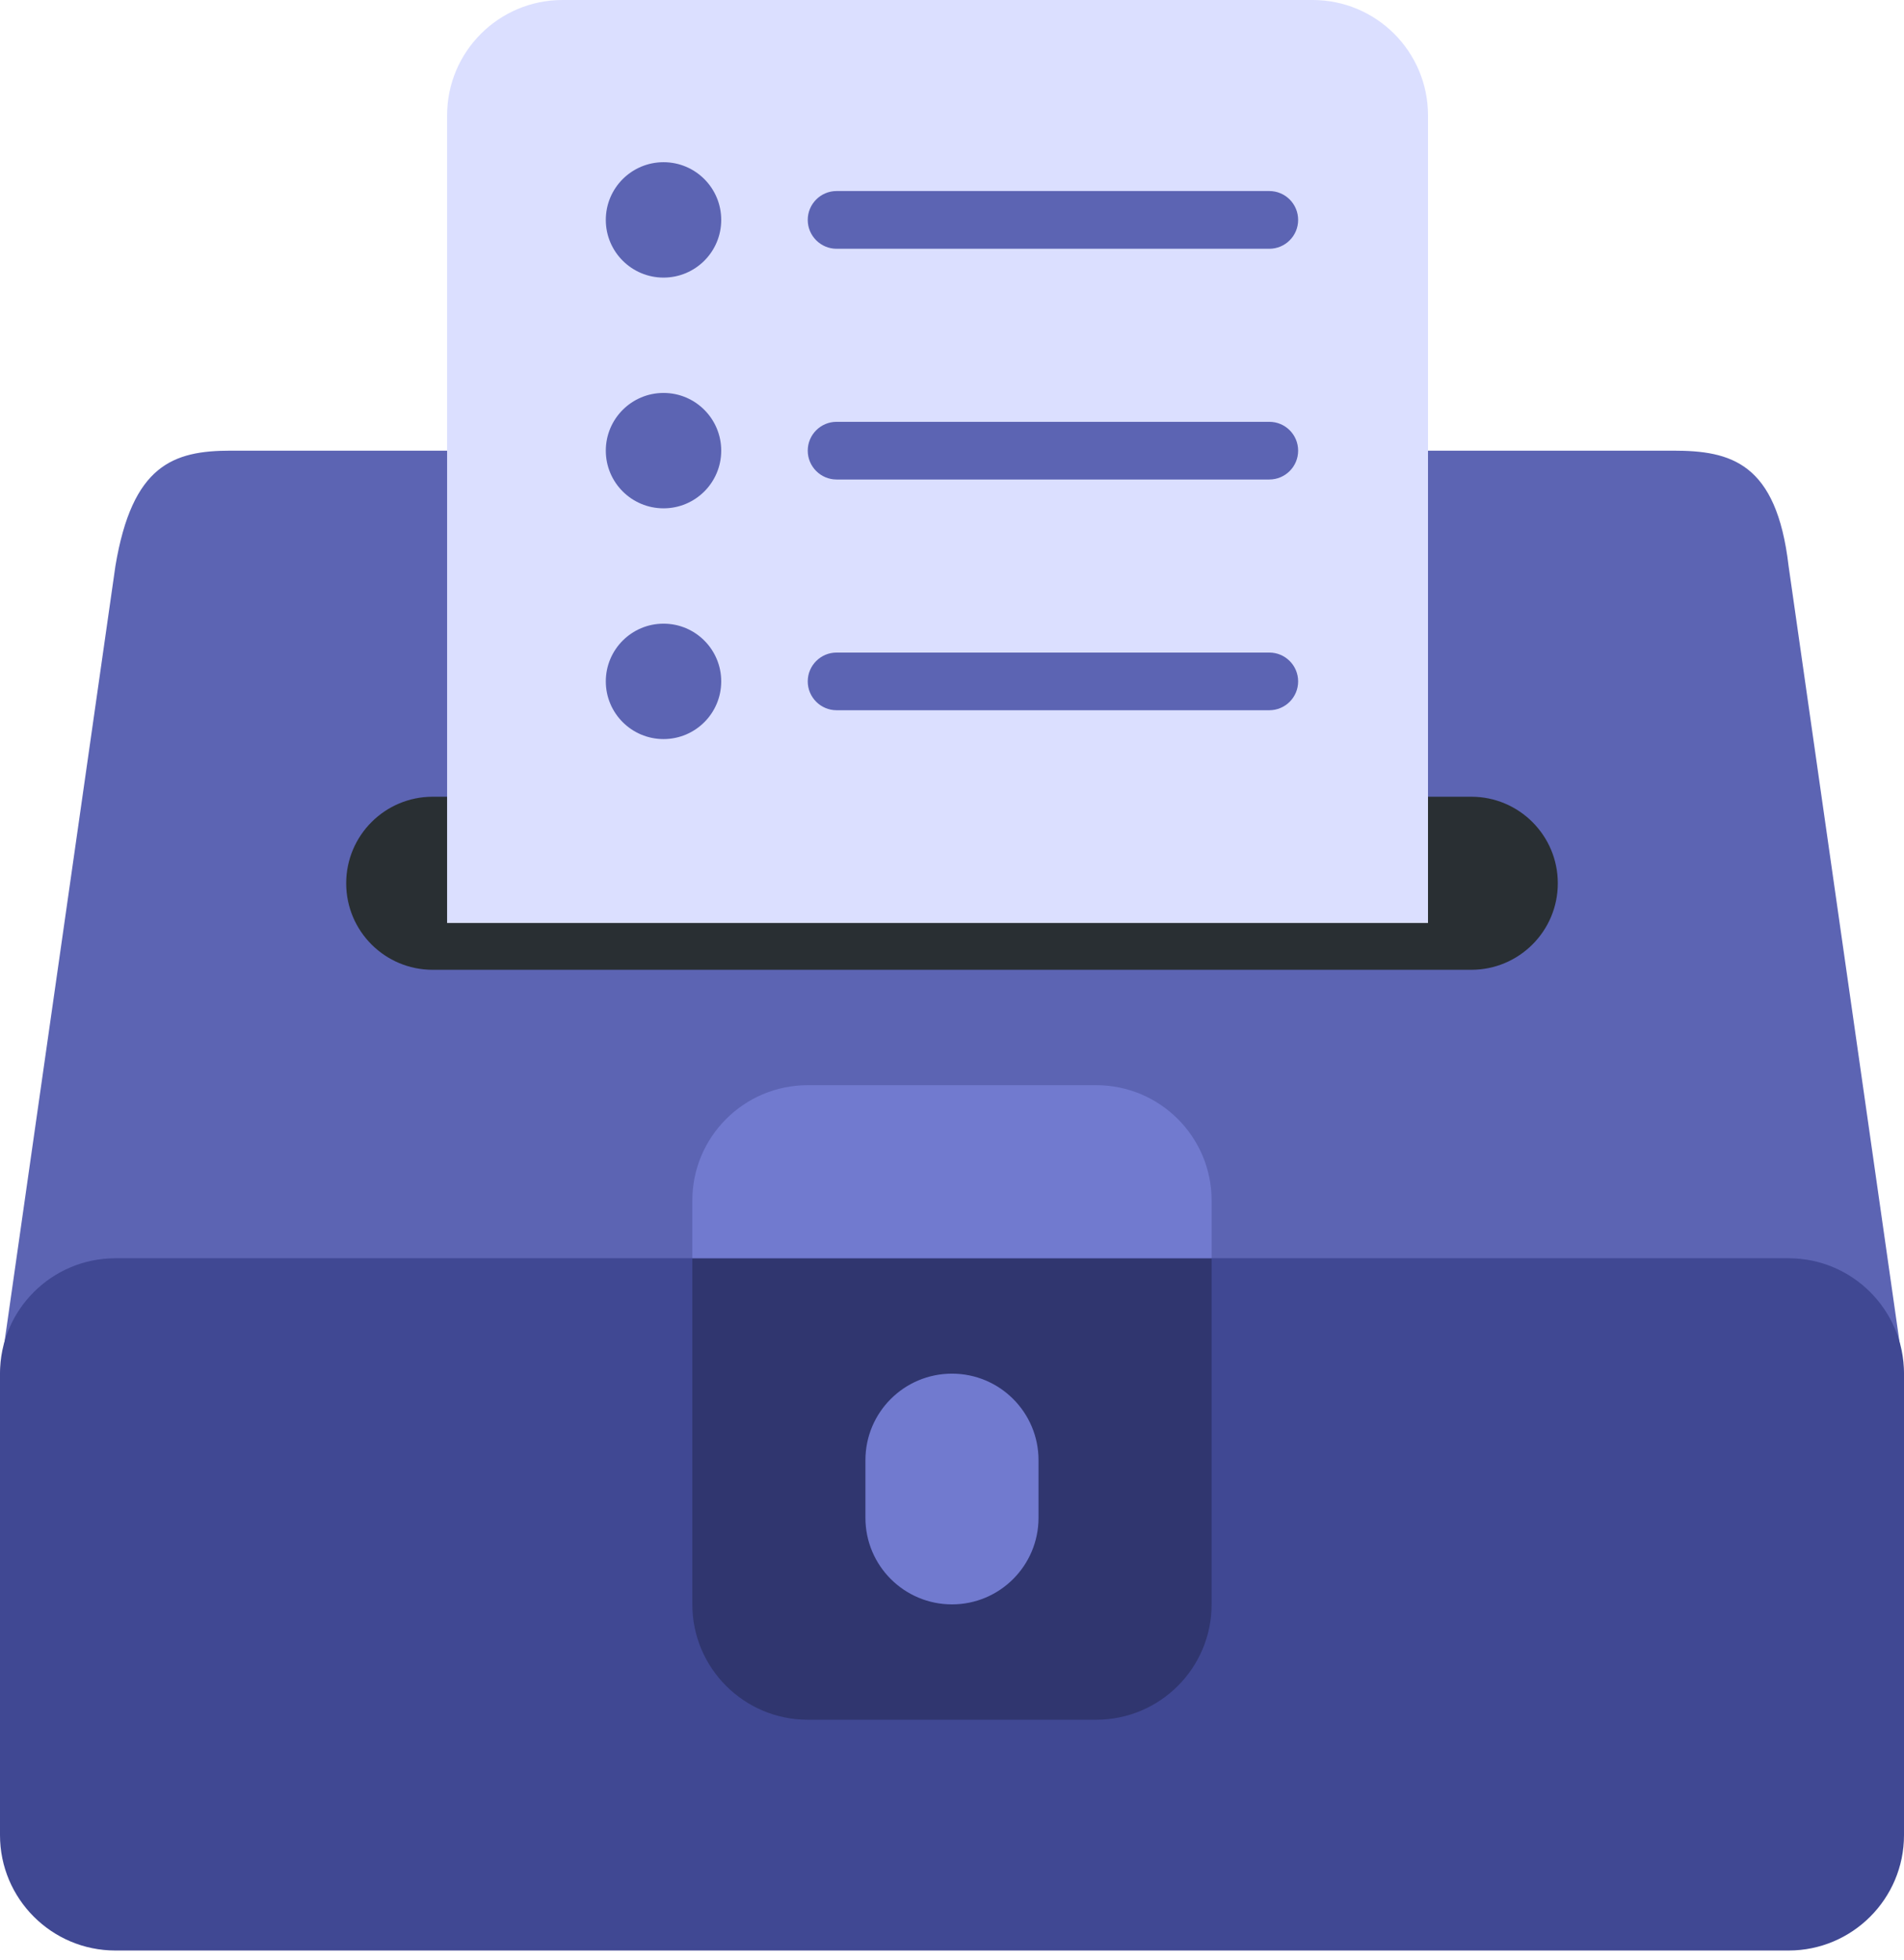 <svg width="34" height="35" viewBox="0 0 34 35" fill="none" xmlns="http://www.w3.org/2000/svg">
<path d="M34 24.529C34 26.805 32.155 26.589 29.879 26.589H4.121C1.845 26.589 0 26.805 0 24.529L2.061 10.109C2.362 8.306 3.091 8.049 4.121 8.049H29.879C30.909 8.049 31.724 8.263 31.939 10.109L34 24.529Z" fill="#5C64B3"/>
<path d="M27.818 15.776C27.818 16.63 27.126 17.321 26.273 17.321H7.727C6.873 17.321 6.182 16.63 6.182 15.776C6.182 14.922 6.874 14.23 7.727 14.23H26.273C27.126 14.23 27.818 14.922 27.818 15.776Z" fill="#292F33"/>
<path d="M25.5 16.485V2.061C25.5 0.922 24.577 0 23.439 0H10.045C8.908 0 7.984 0.922 7.984 2.061V16.485H25.5Z" fill="#DBDFFF"/>
<path d="M34 24.534C34 23.396 33.077 22.473 31.939 22.473H2.061C0.923 22.473 0 23.396 0 24.534V32.776C0 33.913 0.923 34.837 2.061 34.837H31.939C33.077 34.837 34 33.913 34 32.776V24.534Z" fill="#404893"/>
<path d="M12.363 22.473V28.655C12.363 29.792 13.286 30.715 14.424 30.715H19.575C20.714 30.715 21.636 29.792 21.636 28.655V22.473H12.363Z" fill="#30366F"/>
<path d="M21.636 22.473V21.443C21.636 20.305 20.714 19.382 19.575 19.382H14.424C13.286 19.382 12.363 20.305 12.363 21.443V22.473H21.636ZM18.545 27.109C18.545 27.962 17.853 28.655 17 28.655C16.145 28.655 15.454 27.962 15.454 27.109V26.079C15.454 25.226 16.145 24.534 17 24.534C17.853 24.534 18.545 25.226 18.545 26.079V27.109Z" fill="#717ACF"/>
<path d="M23.181 3.928C23.181 4.212 22.951 4.443 22.666 4.443H14.939C14.655 4.443 14.424 4.212 14.424 3.928C14.424 3.643 14.655 3.412 14.939 3.412H22.666C22.951 3.412 23.181 3.643 23.181 3.928ZM23.181 8.049C23.181 8.333 22.951 8.564 22.666 8.564H14.939C14.655 8.564 14.424 8.333 14.424 8.049C14.424 7.764 14.655 7.534 14.939 7.534H22.666C22.951 7.534 23.181 7.764 23.181 8.049ZM23.181 12.17C23.181 12.454 22.951 12.685 22.666 12.685H14.939C14.655 12.685 14.424 12.454 14.424 12.17C14.424 11.886 14.655 11.655 14.939 11.655H22.666C22.951 11.655 23.181 11.886 23.181 12.17Z" fill="#5C64B3"/>
<path d="M11.849 4.958C12.418 4.958 12.879 4.497 12.879 3.928C12.879 3.358 12.418 2.897 11.849 2.897C11.28 2.897 10.818 3.358 10.818 3.928C10.818 4.497 11.28 4.958 11.849 4.958Z" fill="#5C64B3"/>
<path d="M11.849 9.079C12.418 9.079 12.879 8.618 12.879 8.049C12.879 7.48 12.418 7.018 11.849 7.018C11.28 7.018 10.818 7.48 10.818 8.049C10.818 8.618 11.28 9.079 11.849 9.079Z" fill="#5C64B3"/>
<path d="M11.849 13.2C12.418 13.2 12.879 12.739 12.879 12.17C12.879 11.601 12.418 11.139 11.849 11.139C11.28 11.139 10.818 11.601 10.818 12.17C10.818 12.739 11.28 13.2 11.849 13.2Z" fill="#5C64B3"/>
</svg>
